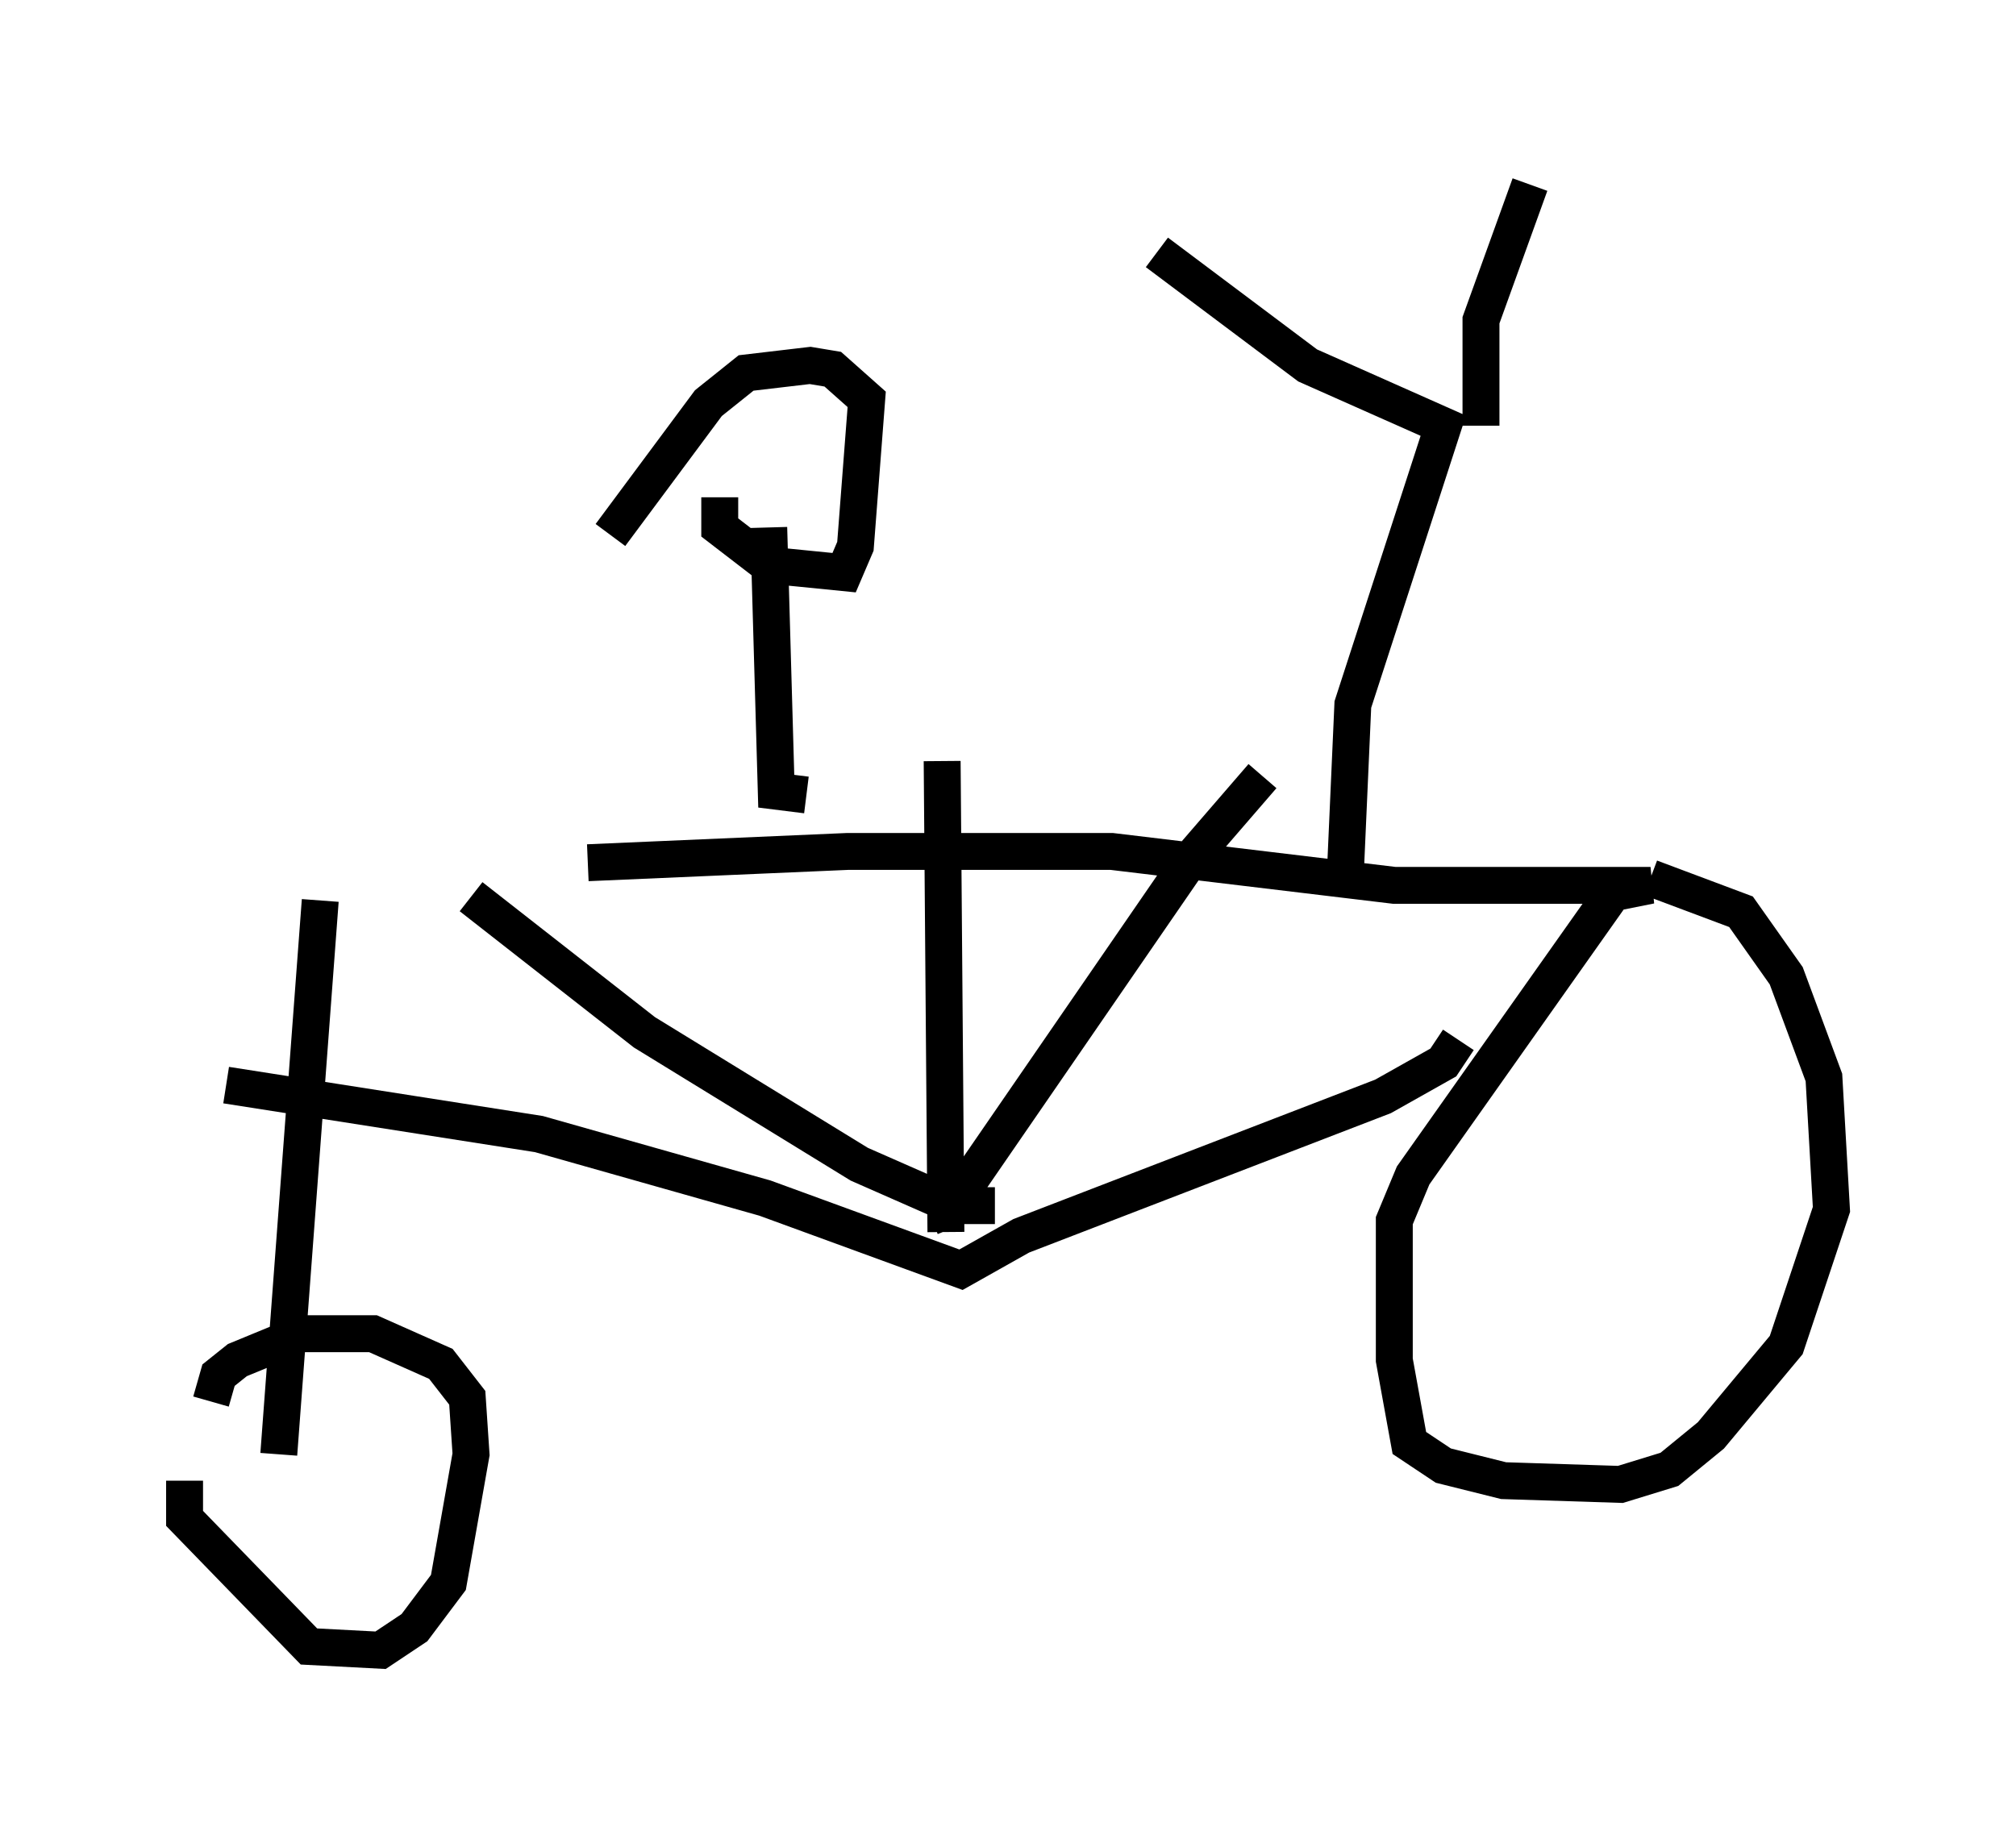 <?xml version="1.0" encoding="utf-8" ?>
<svg baseProfile="full" height="49.711" version="1.1" width="54.611" xmlns="http://www.w3.org/2000/svg" xmlns:ev="http://www.w3.org/2001/xml-events" xmlns:xlink="http://www.w3.org/1999/xlink"><defs /><rect fill="white" height="49.711" width="54.611" x="0" y="0" /><path d="M7.45, 24.498 m8.473, -1.123 l7.044, -0.306 7.146, 0.0 l7.656, 0.919 6.942, 0.0 l-1.021, 0.204 -5.41, 7.656 l-0.51, 1.225 0.0, 3.777 l0.408, 2.246 0.919, 0.613 l1.633, 0.408 3.165, 0.102 l1.327, -0.408 1.123, -0.919 l2.042, -2.45 1.225, -3.675 l-0.204, -3.573 -1.021, -2.756 l-1.225, -1.735 -2.45, -0.919 m-8.269, -0.102 l0.204, -4.594 2.45, -7.554 l-3.675, -1.633 -4.083, -3.063 m8.779, 4.696 l0.0, -2.858 1.327, -3.675 m-19.6, 16.538 l-0.817, -0.102 -0.204, -7.146 m-1.327, -0.817 l0.0, 0.817 1.327, 1.021 l2.042, 0.204 0.306, -0.715 l0.306, -3.981 -0.919, -0.817 l-0.613, -0.102 -1.735, 0.204 l-1.021, 0.817 -2.654, 3.573 m-7.861, 9.902 l-1.123, 15.006 m-2.552, 0.715 l0.0, 1.021 3.369, 3.471 l1.94, 0.102 0.919, -0.613 l0.919, -1.225 0.613, -3.471 l-0.102, -1.531 -0.715, -0.919 l-1.838, -0.817 -1.94, 0.0 l-1.735, 0.715 -0.51, 0.408 l-0.204, 0.715 m33.79, -9.8 l-0.408, 0.613 -1.633, 0.919 l-9.8, 3.777 -1.633, 0.919 l-5.308, -1.94 -6.125, -1.735 l-8.473, -1.327 m19.498, 3.981 l-0.102, -12.761 m-0.306, 12.352 l0.51, -0.204 6.533, -9.494 l1.94, -2.246 m-7.248, 11.638 l-1.123, 0.0 -2.552, -1.123 l-5.819, -3.573 -4.696, -3.675 " fill="none" stroke="black" stroke-width="1" /></svg>